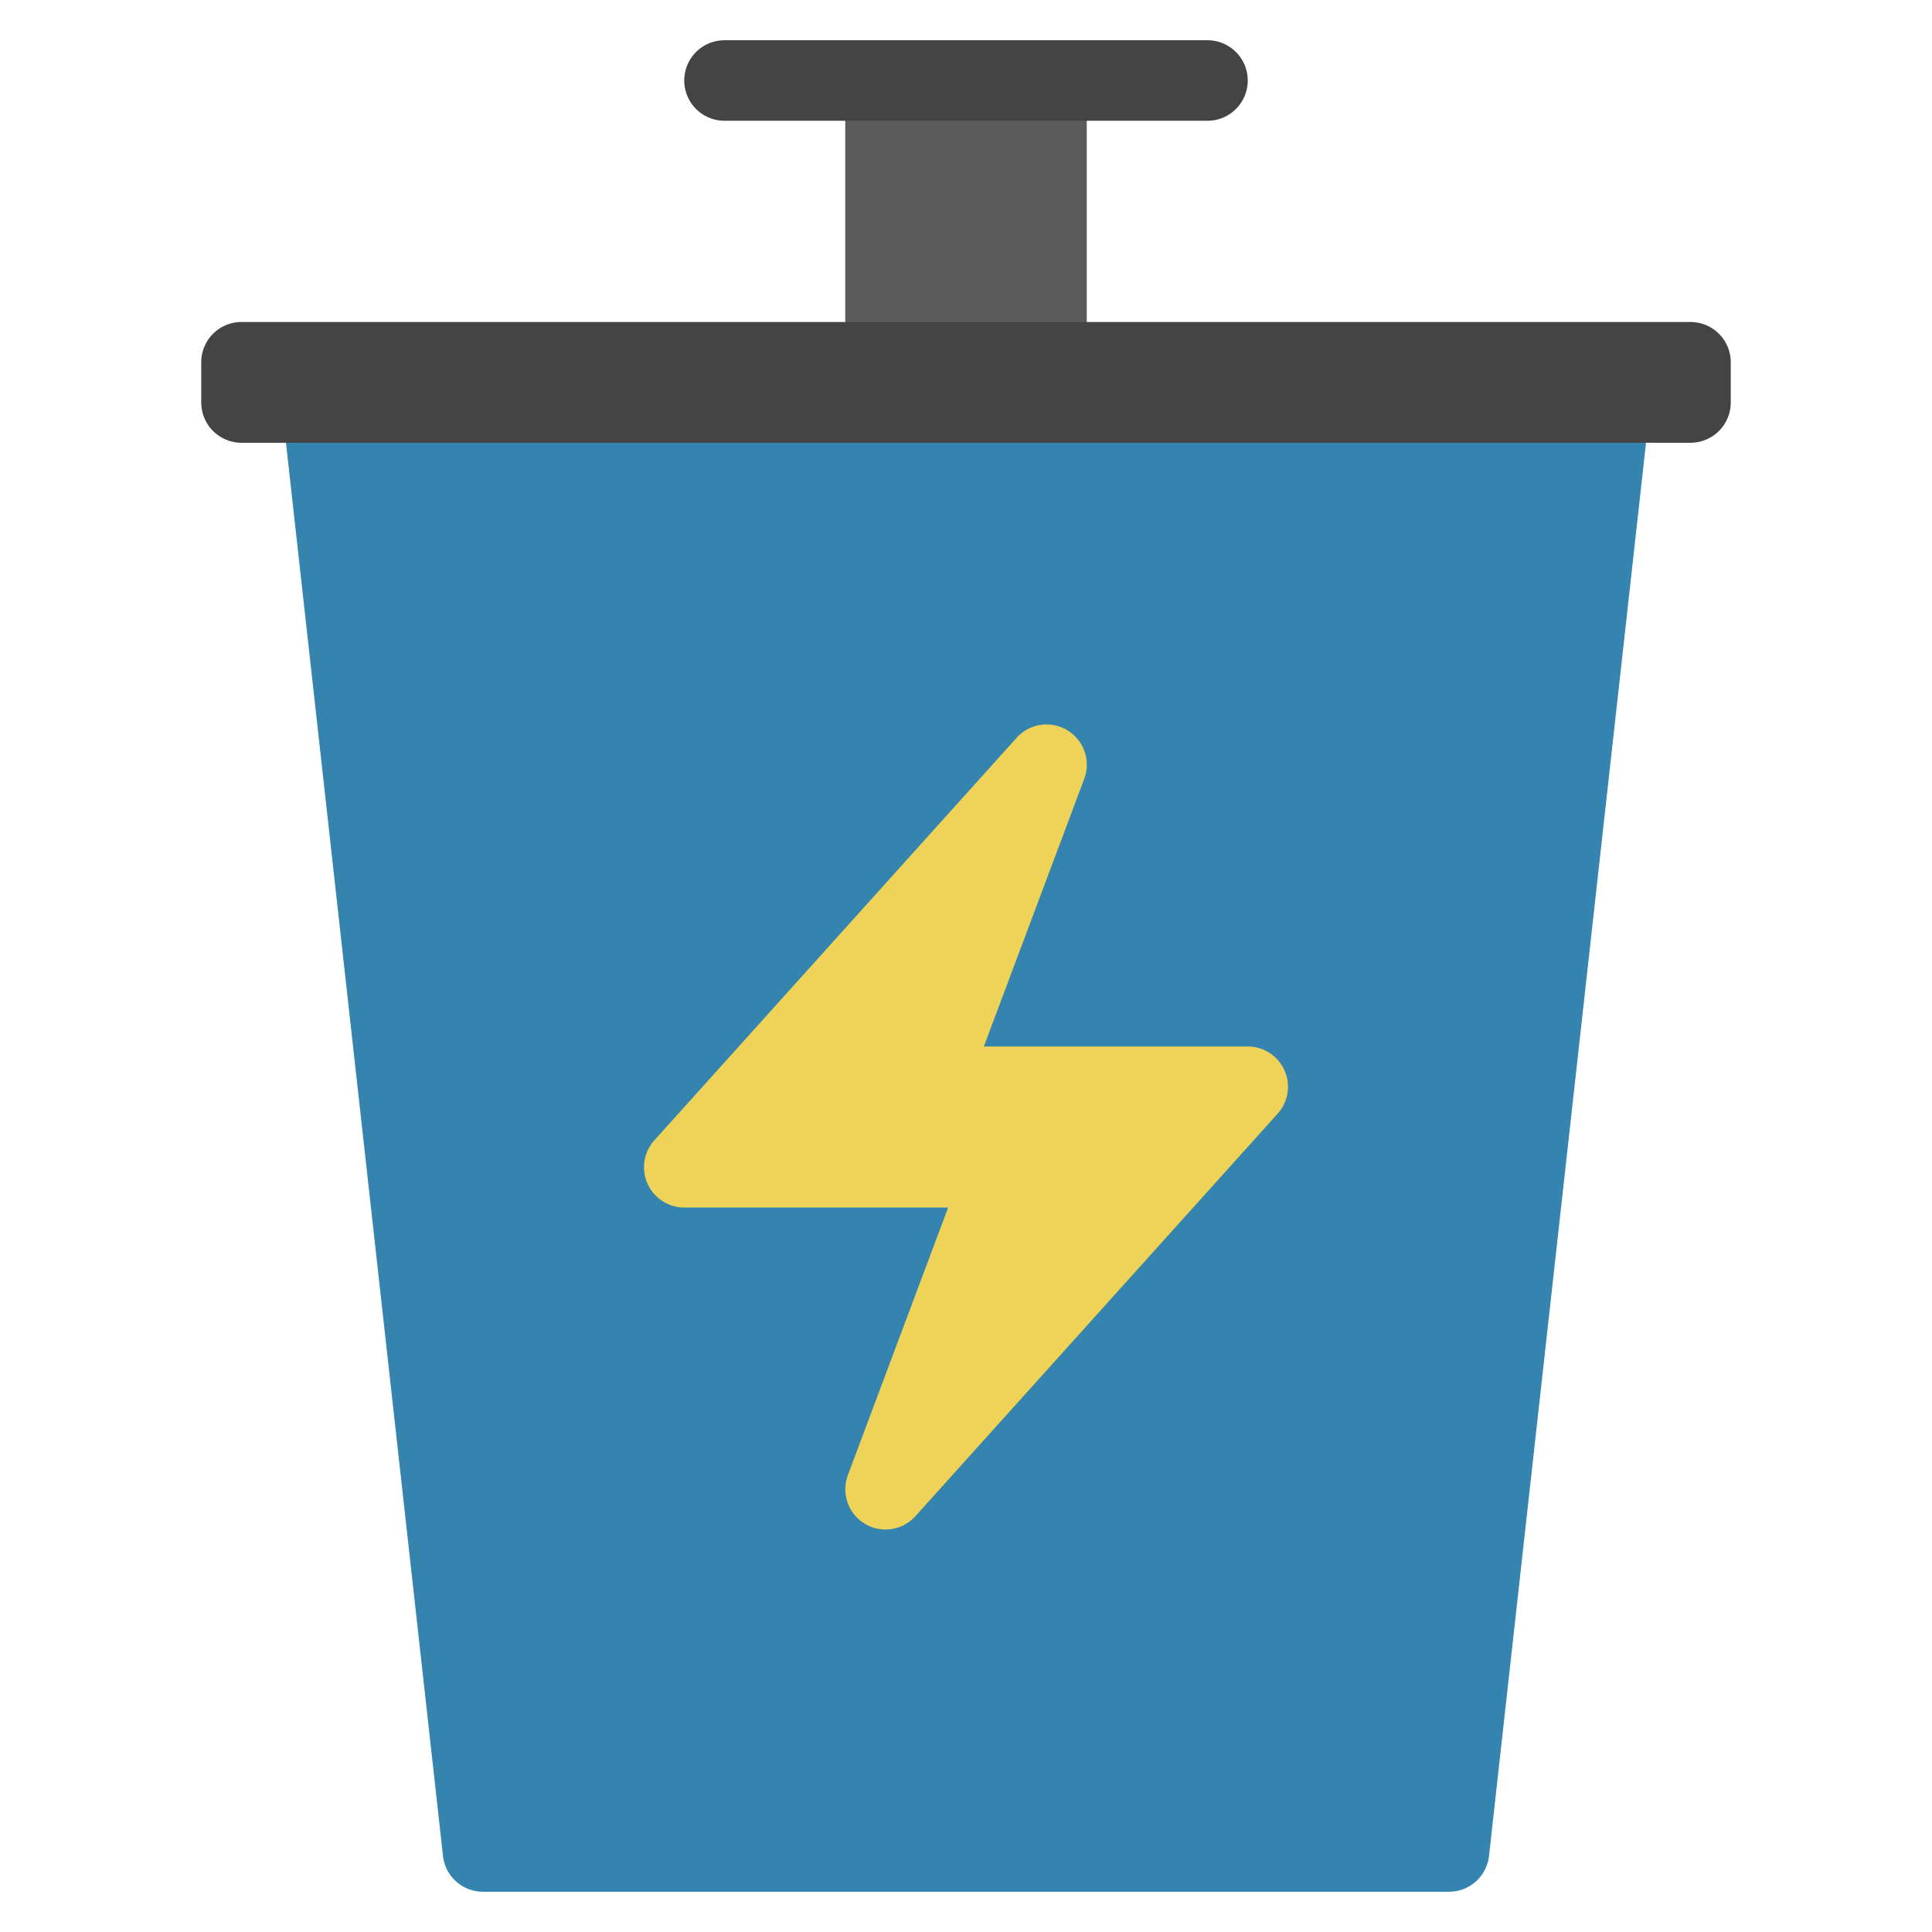 <svg xmlns="http://www.w3.org/2000/svg" height="48" width="48" viewBox="0 0 48 48"><path d="M27,10H21V2h6Z" fill="#5b5b5b"></path> <path d="M7.006,10.11l4,36A1,1,0,0,0,12,47H36a1,1,0,0,0,.994-.89l4-36Z" fill="#3584b0"></path> <path d="M42,11H6a1,1,0,0,1-1-1V9A1,1,0,0,1,6,8H42a1,1,0,0,1,1,1v1A1,1,0,0,1,42,11Z" fill="#444"></path> <path d="M30,3H18a1,1,0,0,1,0-2H30a1,1,0,0,1,0,2Z" fill="#444"></path> <path d="M22,38a.981.981,0,0,1-.519-.146,1,1,0,0,1-.418-1.2L23.557,30H17a1,1,0,0,1-.743-1.669l9-10a1,1,0,0,1,1.68,1.02L24.443,26H31a1,1,0,0,1,.743,1.669l-9,10A1,1,0,0,1,22,38Z" fill="#efd358"></path></svg>